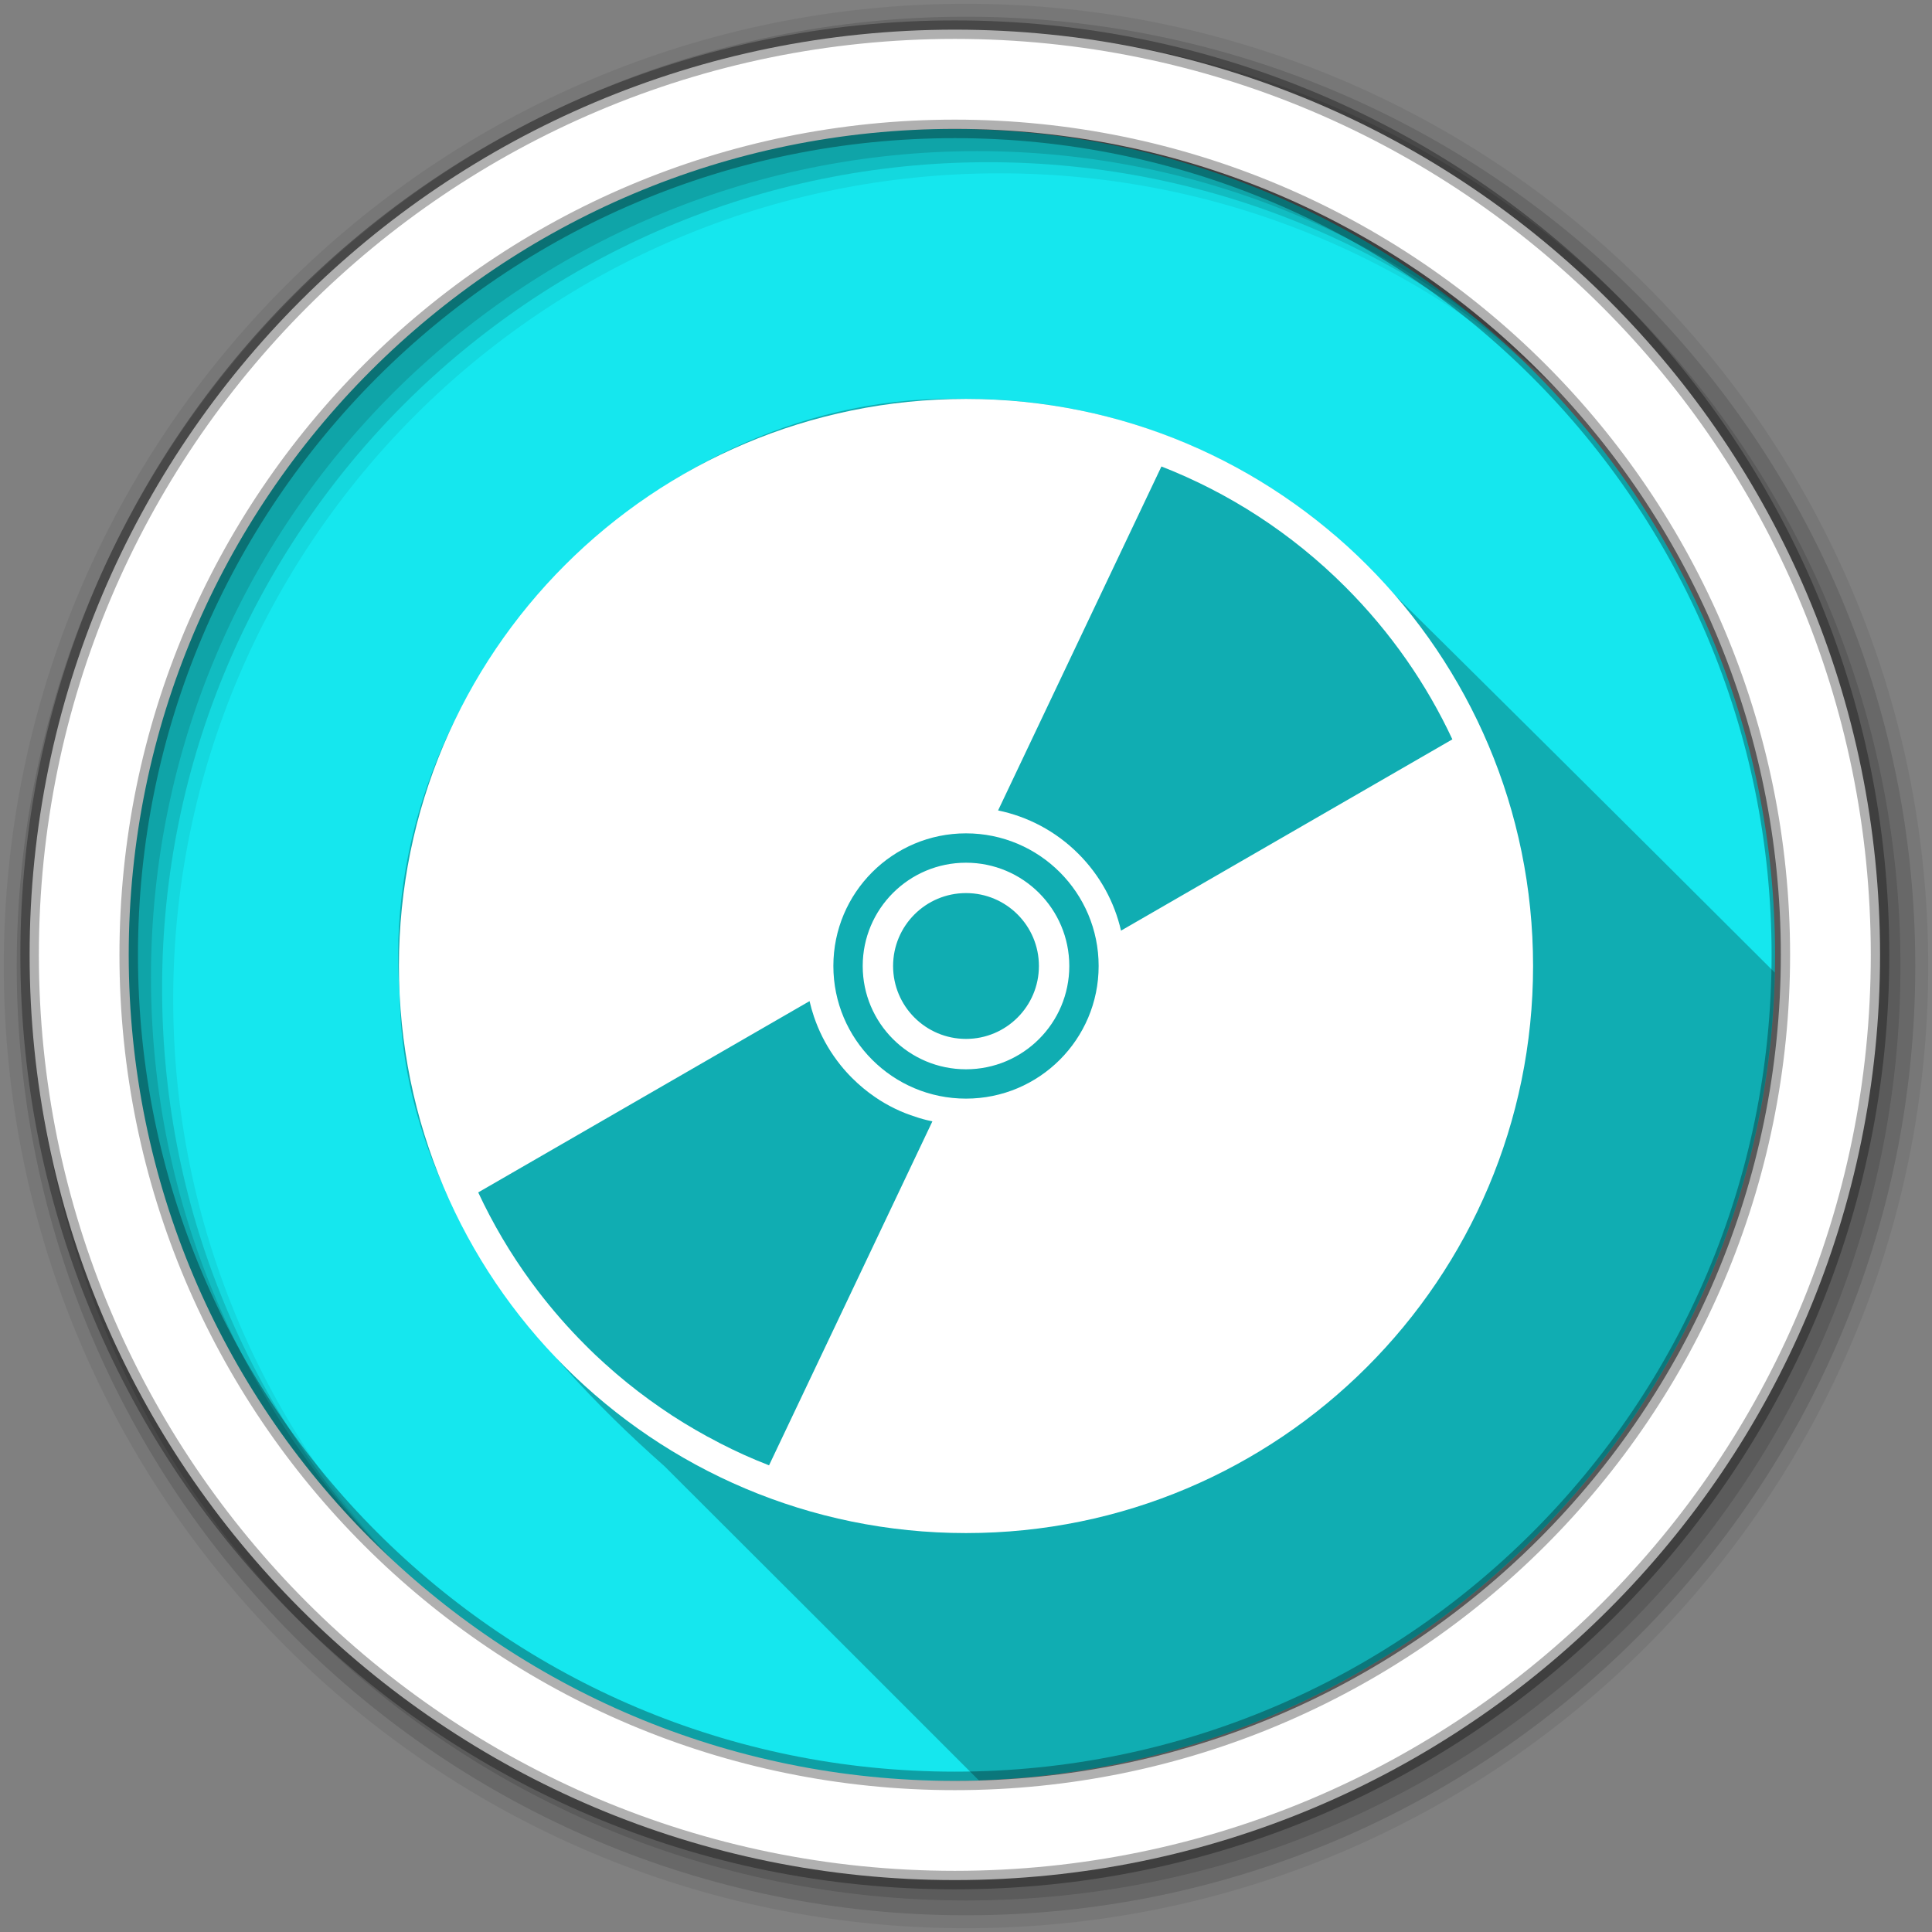 <?xml version="1.0" encoding="UTF-8" standalone="no"?>
<svg xmlns:dc="http://purl.org/dc/elements/1.1/" xmlns:cc="http://creativecommons.org/ns#" xmlns:rdf="http://www.w3.org/1999/02/22-rdf-syntax-ns#" xmlns:svg="http://www.w3.org/2000/svg" xmlns="http://www.w3.org/2000/svg" xmlns:sodipodi="http://sodipodi.sourceforge.net/DTD/sodipodi-0.dtd" xmlns:inkscape="http://www.inkscape.org/namespaces/inkscape" viewBox="0 0 512 512" id="svg2" version="1.1" inkscape:version="0.91 r" sodipodi:docname="devede.svg">
<rect x="0" y="0" width="512" height="512" fill="#808080" stroke="none"/>
<sodipodi:namedview pagecolor="#ffffff" bordercolor="#666666" borderopacity="1" objecttolerance="10" gridtolerance="10" guidetolerance="10" inkscape:pageopacity="0" inkscape:pageshadow="2" inkscape:window-width="1680" inkscape:window-height="994" id="namedview29" showgrid="false" inkscape:zoom="0.4609375" inkscape:cx="-120.40678" inkscape:cy="256" inkscape:window-x="0" inkscape:window-y="0" inkscape:window-maximized="1" inkscape:current-layer="g11" />
<defs id="defs4">
<linearGradient id="1" y2="141.65" gradientUnits="userSpaceOnUse" x2="134.94" y1="425.07" x1="490.74">
<stop stop-color="#74c23f" id="stop7" />
<stop stop-color="#f5a0b6" offset="1" id="stop9" />
</linearGradient>
</defs>
<g fill-rule="evenodd" id="g11">
<path d="m470.41 253.05c0 120.9-98.01 218.91-218.91 218.91s-218.91-98.01-218.91-218.91 98.01-218.91 218.91-218.91 218.91 98.01 218.91 218.91" fill="url(#1)" id="path13" style="fill:#15E7EE" />
<path opacity="0.25" d="m252.09 105.66c-81.62 0.101-152.84 76.62-146.16 158.31 0.731 50.969 33.782 92.4 70.16 124.59 27.76 27.677 55.53 55.46 83.31 83.25 115.68-4.103 208.49-97.97 210.94-214.06-39.03-38.943-78.1-77.79-117.34-116.5-26.791-22.834-61.793-35.68-97-35.531-1.3-0.037-2.611-0.064-3.906-0.063" id="path15" />
<path d="m256 1c-140.83 0-255 114.17-255 255s114.17 255 255 255 255-114.17 255-255-114.17-255-255-255m8.827 44.931c120.9 0 218.9 98 218.9 218.9s-98 218.9-218.9 218.9-218.93-98-218.93-218.9 98.03-218.9 218.93-218.9" fill-opacity="0.067" id="path17" />
<g fill-opacity="0.129" id="g19">
<path d="m256 4.43c-138.94 0-251.57 112.63-251.57 251.57s112.63 251.57 251.57 251.57 251.57-112.63 251.57-251.57-112.63-251.57-251.57-251.57m5.885 38.556c120.9 0 218.9 98 218.9 218.9s-98 218.9-218.9 218.9-218.93-98-218.93-218.9 98.03-218.9 218.93-218.9" id="path21" />
<path d="m256 8.36c-136.77 0-247.64 110.87-247.64 247.64s110.87 247.64 247.64 247.64 247.64-110.87 247.64-247.64-110.87-247.64-247.64-247.64m2.942 31.691c120.9 0 218.9 98 218.9 218.9s-98 218.9-218.9 218.9-218.93-98-218.93-218.9 98.03-218.9 218.93-218.9" id="path23" />
</g>
<path stroke="#000" stroke-width="4.904" d="m253.04 7.86c-135.42 0-245.19 109.78-245.19 245.19 0 135.42 109.78 245.19 245.19 245.19 135.42 0 245.19-109.78 245.19-245.19 0-135.42-109.78-245.19-245.19-245.19zm0 26.297c120.9 0 218.9 98 218.9 218.9s-98 218.9-218.9 218.9-218.93-98-218.93-218.9 98.03-218.9 218.93-218.9z" stroke-opacity="0.31" fill="#fff" id="path25" />
</g>
<path fill-rule="evenodd" d="m256 105.72c-82.998 0-150.28 67.28-150.28 150.28 0 82.998 67.28 150.28 150.28 150.28 82.998 0 150.28-67.28 150.28-150.28 0-82.998-67.28-150.28-150.28-150.28m51.793 17.899c17.756 6.938 34.391 17.565 48.734 31.908 12.07 12.07 21.539 25.789 28.365 40.41l-87.81 50.693c-1.716-7.462-5.485-14.555-11.298-20.368-6.05-6.05-13.484-9.874-21.281-11.486l43.29-91.16m-51.793 97.23c19.417 0 35.15 15.738 35.15 35.15 0 19.417-15.738 35.15-35.15 35.15-19.417 0-35.15-15.738-35.15-35.15 0-19.417 15.738-35.15 35.15-35.15m0 7.782c-15.12 0-27.373 12.256-27.373 27.373 0 15.12 12.256 27.373 27.373 27.373 15.12 0 27.373-12.256 27.373-27.373 0-15.12-12.256-27.373-27.373-27.373m0 8.05c10.671 0 19.322 8.651 19.322 19.322s-8.651 19.322-19.322 19.322-19.322-8.651-19.322-19.322 8.651-19.322 19.322-19.322m-41.461 28.634c0.322 1.399 0.716 2.792 1.181 4.16 0.155 0.456 0.312 0.89 0.483 1.342 1.369 3.618 3.237 7.07 5.636 10.278 0.299 0.4 0.598 0.789 0.912 1.181 0.949 1.18 1.964 2.313 3.059 3.408 1.891 1.891 3.908 3.563 6.04 5.02 0.426 0.291 0.854 0.585 1.288 0.859 1.742 1.099 3.541 2.052 5.394 2.871 0.923 0.409 1.847 0.761 2.791 1.1 1.416 0.509 2.868 0.961 4.321 1.315 0.484 0.118 0.962 0.221 1.449 0.322l-43.29 91.16c-1.117-0.437-2.219-0.876-3.328-1.342-1.101-0.462-2.183-0.931-3.274-1.422-2.193-0.988-4.344-2.035-6.494-3.14-1.063-0.545-2.115-1.117-3.167-1.691-0.009-0.003-0.02 0.003-0.027 0-1.059-0.578-2.093-1.164-3.14-1.771-2.1-1.218-4.177-2.477-6.226-3.811-1.021-0.665-2.025-1.346-3.03-2.04-4.04-2.779-7.959-5.774-11.754-9.02-0.942-0.805-1.865-1.635-2.791-2.469-0.005-0.005-0.022 0.005-0.027 0-0.931-0.838-1.85-1.682-2.764-2.549s-1.814-1.76-2.71-2.657c-4.533-4.533-8.685-9.294-12.479-14.25-0.631-0.825-1.241-1.633-1.852-2.469-5.501-7.52-10.168-15.469-14.01-23.696l87.81-50.693" fill="#fff" id="path27" />
</svg>
